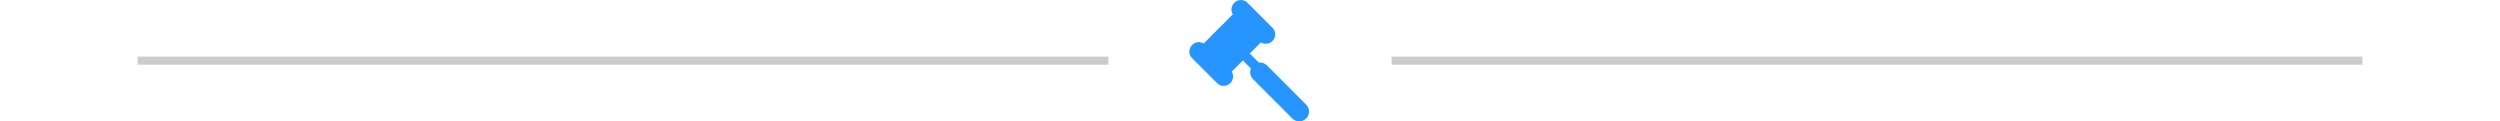 
  <svg
    width='515'
    height='25'
    viewBox='0 0 275 15'
    fill='none'
    xmlns='http://www.w3.org/2000/svg'
  >
    <rect y='7' width='120' height='1' fill='#CCCCCC'></rect>
    <rect x='155' y='7' width='120' height='1' fill='#CCCCCC'></rect>
    <path
      d='M144.443 14.646C144.207 14.882 143.897 15 143.588 15C143.278 15 142.968 14.882 142.732 14.645L137.874 9.787C137.517 9.43 137.43 8.907 137.612 8.468L136.617 7.473L135.242 8.847C135.517 9.286 135.458 9.881 135.066 10.271C134.614 10.725 133.888 10.734 133.448 10.294L130.324 7.171C129.883 6.73 129.893 6.006 130.347 5.553C130.738 5.161 131.332 5.102 131.771 5.378L135.378 1.77C135.102 1.332 135.161 0.738 135.553 0.346C136.006 -0.107 136.73 -0.116 137.171 0.324L140.295 3.447C140.736 3.888 140.726 4.613 140.272 5.066C139.88 5.457 139.287 5.516 138.849 5.241L137.472 6.617L138.59 7.734C138.945 7.693 139.314 7.803 139.586 8.076L144.444 12.935C144.916 13.407 144.916 14.173 144.443 14.646Z'
      fill='#2695FF'
    ></path>
  </svg>